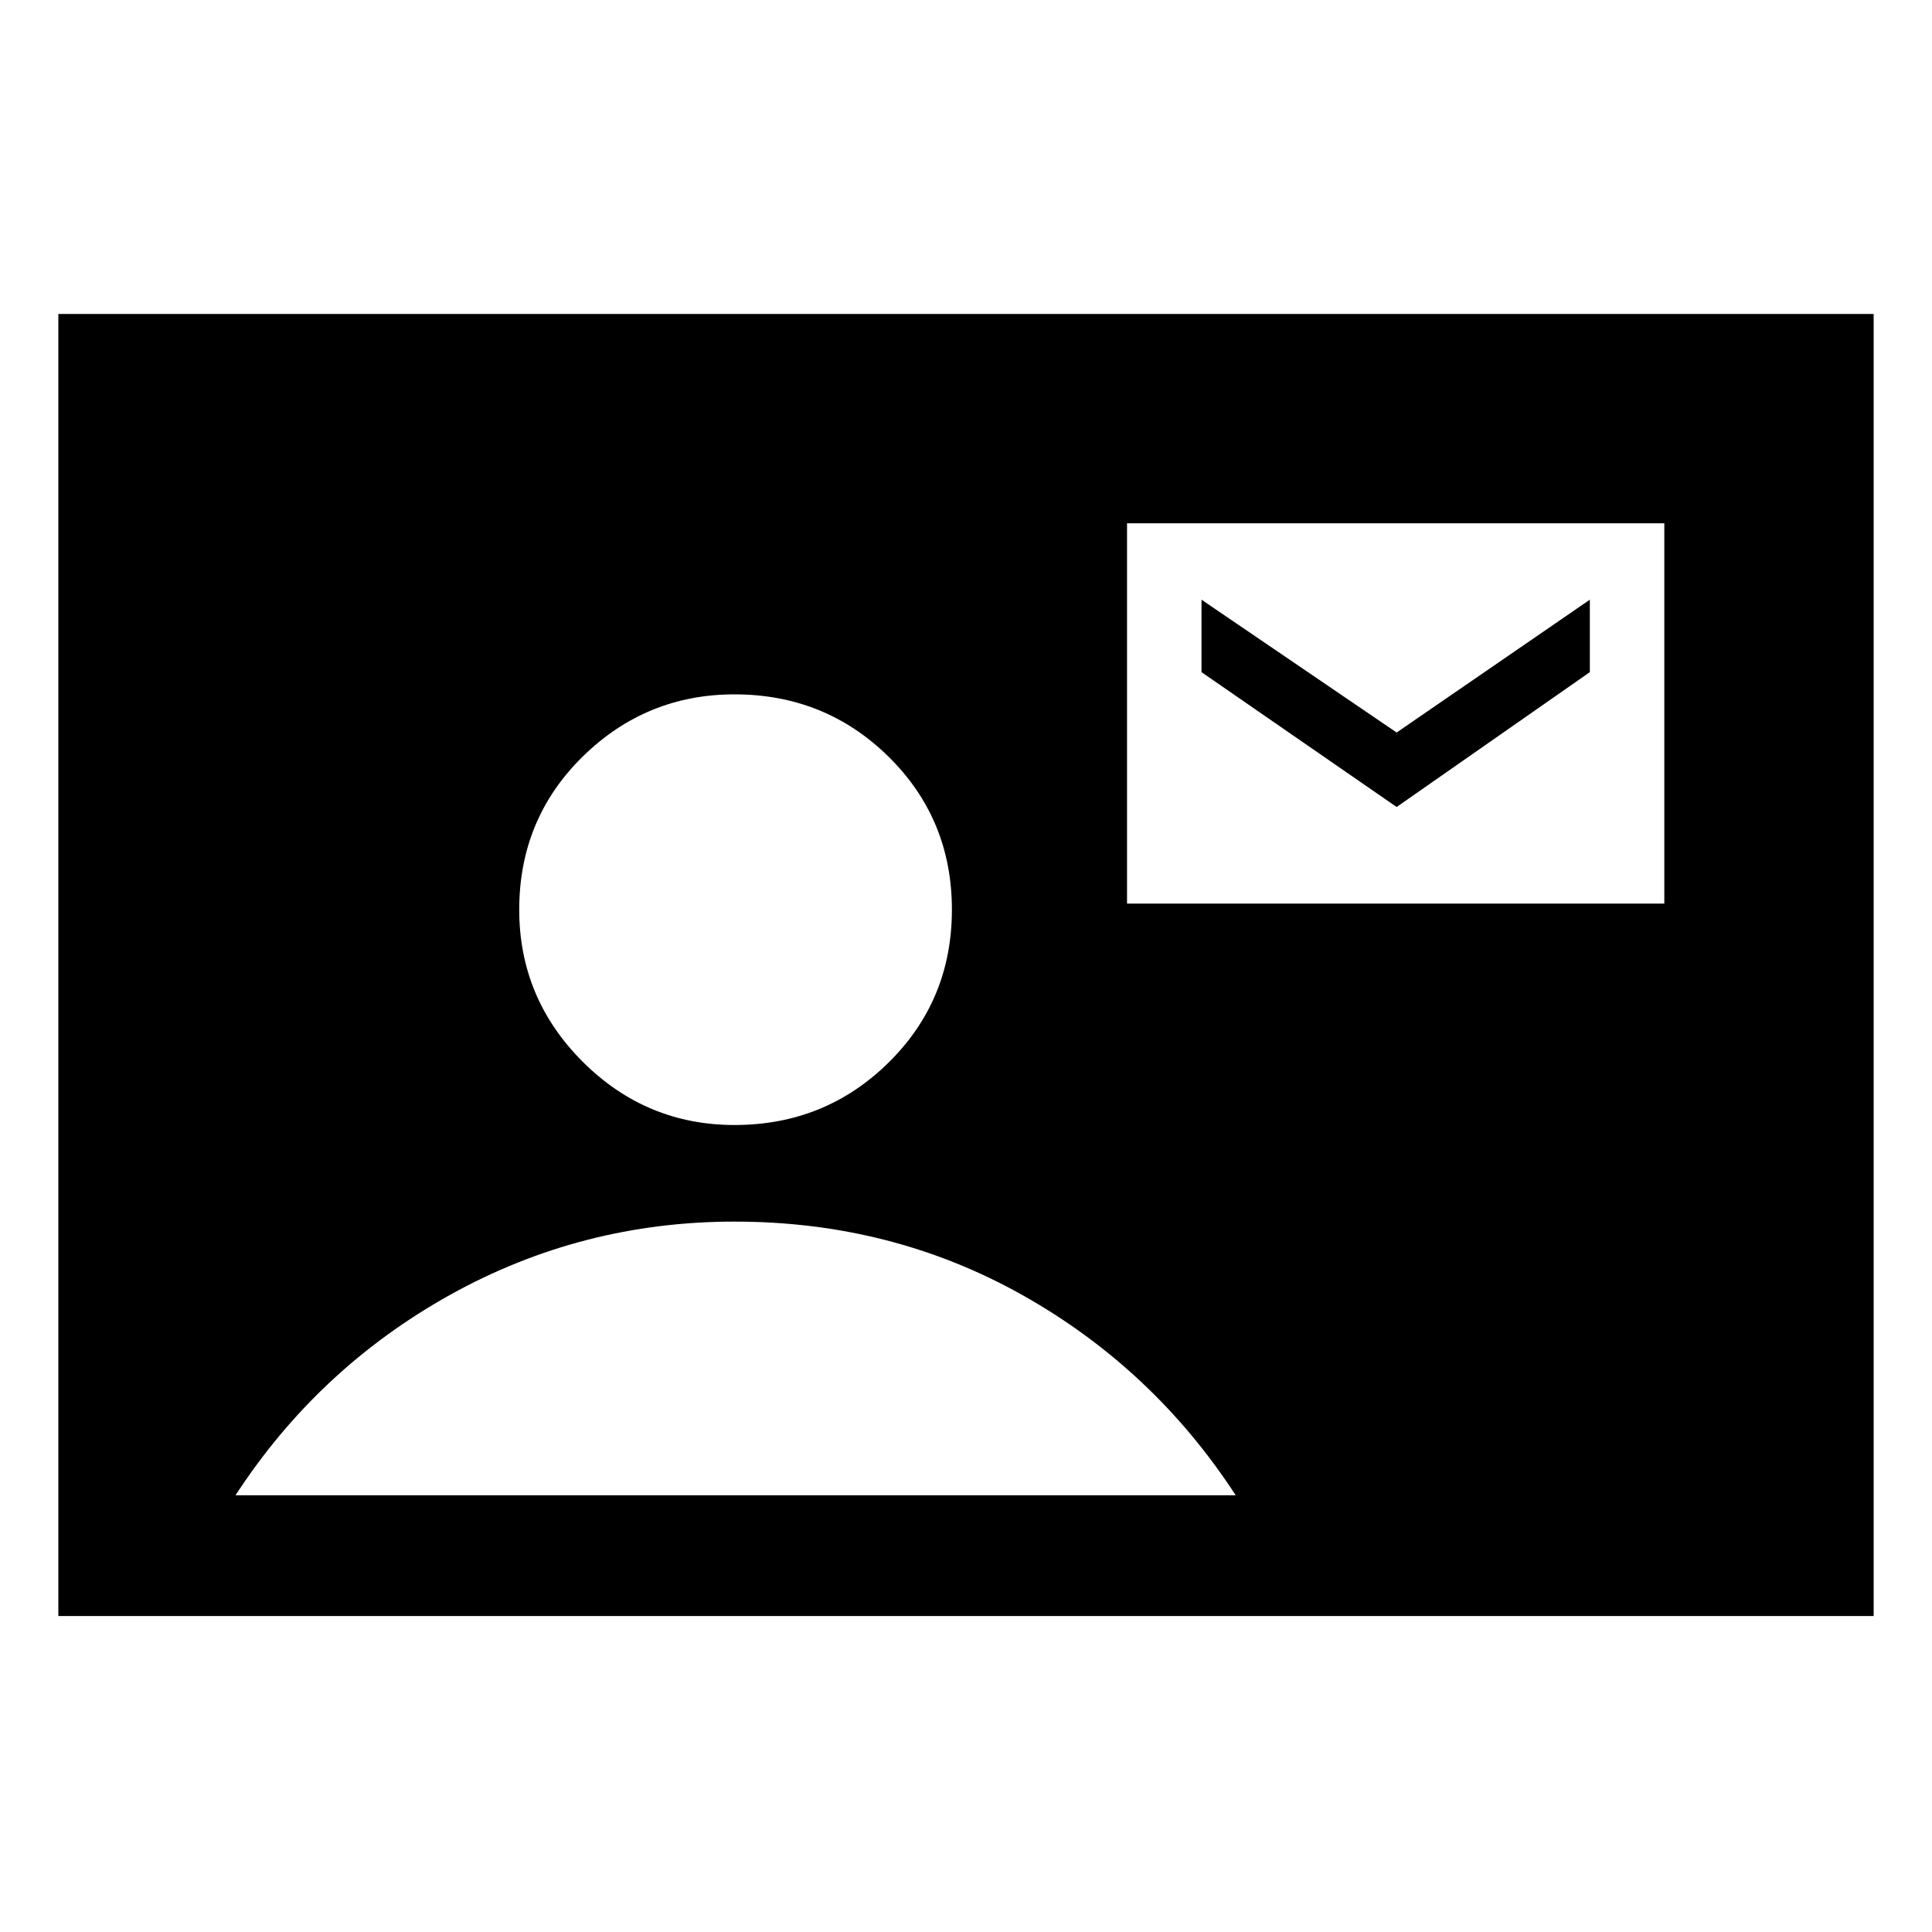 <svg xmlns="http://www.w3.org/2000/svg" height="20" width="20"><path d="M.604 16.729V3.25h18.792v13.479Zm7-5.083q.938 0 1.594-.646.656-.646.656-1.583 0-.938-.656-1.584-.656-.645-1.594-.645-.916 0-1.573.645-.656.646-.656 1.584 0 .916.656 1.573.657.656 1.573.656Zm4.063-2.292h5.562V5.417h-5.562Zm-9.229 6.125h10.354q-.854-1.312-2.209-2.073-1.354-.76-2.979-.76-1.583 0-2.948.76-1.364.761-2.218 2.073Zm12.02-7.125-2.02-1.396v-.75l2.02 1.375 2-1.375v.75Z"/></svg>